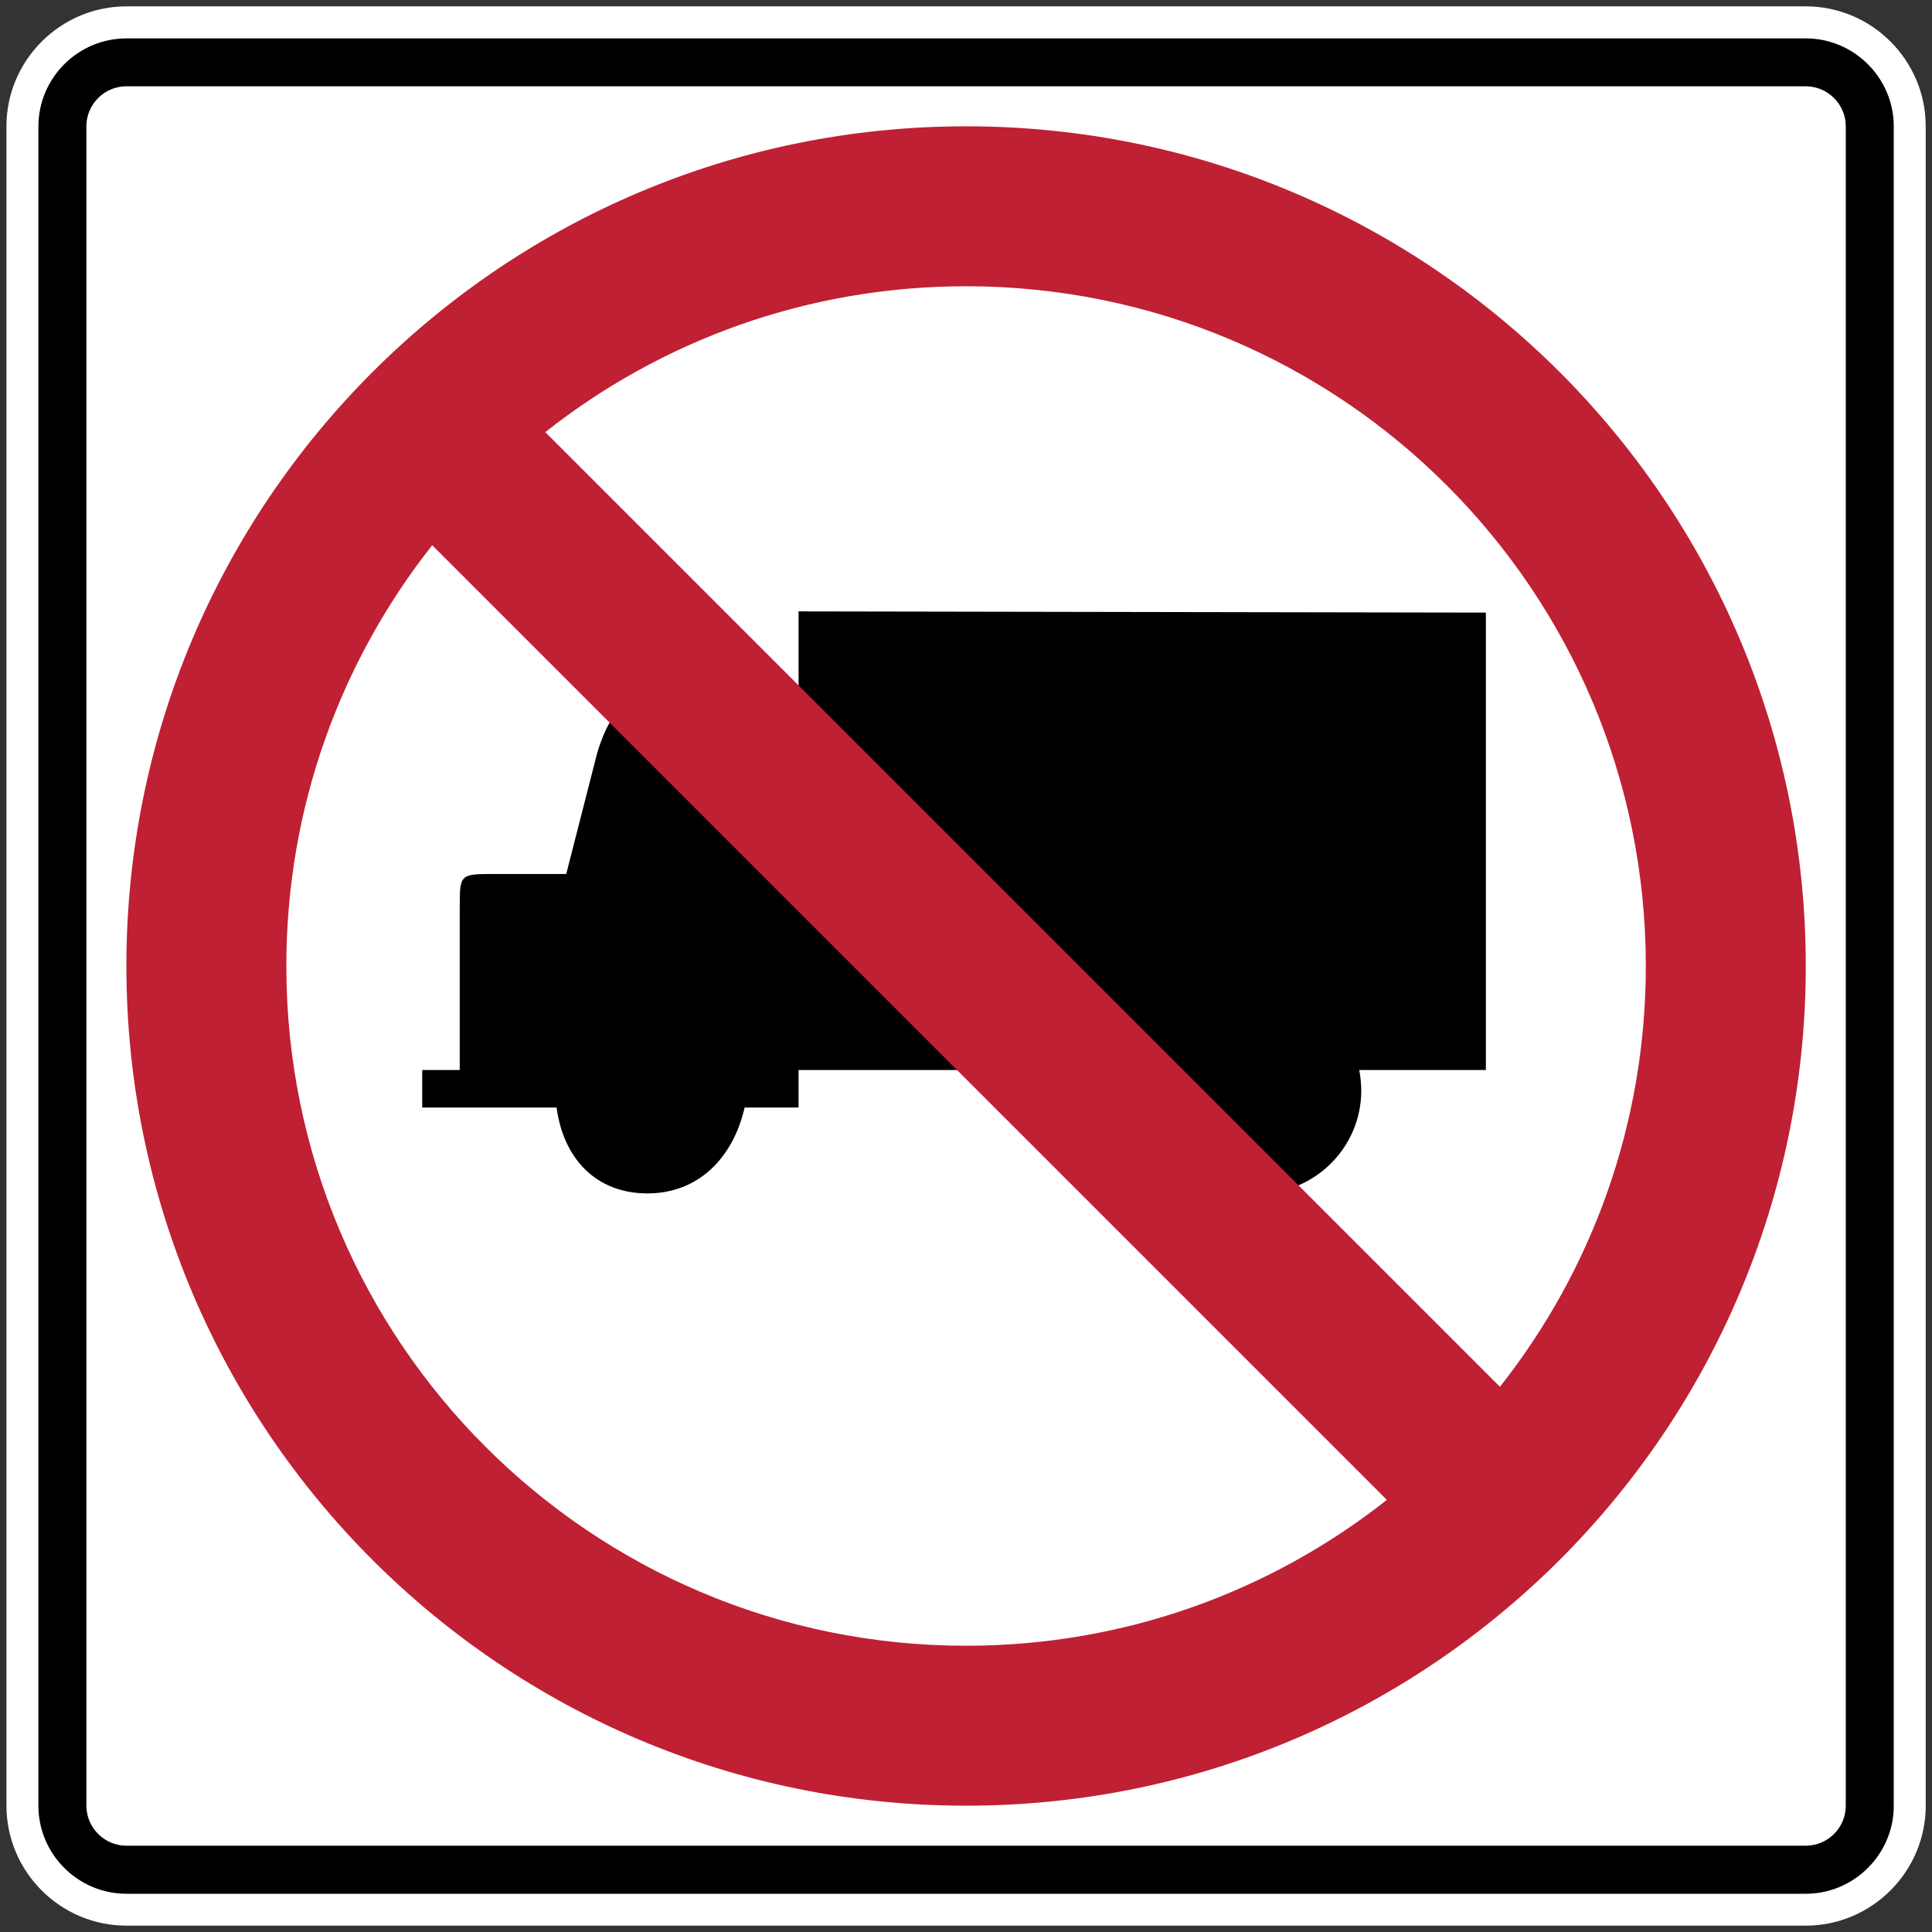<?xml version="1.0" encoding="utf-8"?>
<!-- Generated by IcoMoon.io -->
<!DOCTYPE svg PUBLIC "-//W3C//DTD SVG 1.1//EN" "http://www.w3.org/Graphics/SVG/1.1/DTD/svg11.dtd">
<svg version="1.1" xmlns="http://www.w3.org/2000/svg" xmlns:xlink="http://www.w3.org/1999/xlink" width="24" height="24" viewBox="0 0 24 24">
<rect x="0" y="0" width="24" height="24" fill="#333333" stroke="none"/>
<path fill="#fff" d="M23.922 22.431c0 0.82-0.671 1.49-1.49 1.49h-20.862c-0.82 0-1.49-0.67-1.49-1.49v-20.862c0-0.82 0.671-1.49 1.49-1.49h20.862c0.82 0 1.49 0.67 1.49 1.49v20.862z"></path>
<path fill="#000" d="M22.432 0.477h-20.862c-0.601 0-1.093 0.492-1.093 1.093v20.862c0 0.601 0.492 1.093 1.093 1.093h20.862c0.601 0 1.093-0.492 1.093-1.093v-20.862c0-0.601-0.492-1.093-1.093-1.093zM22.929 22.431c0 0.273-0.223 0.497-0.497 0.497h-20.862c-0.273 0-0.497-0.224-0.497-0.497v-20.862c0-0.273 0.223-0.497 0.497-0.497h20.862c0.273 0 0.497 0.224 0.497 0.497v20.862z"></path>
<path fill="#000" d="M16.885 13.292h1.573v-5.682l-8.538-0.015v0.992h-1.368c-0.556 0-0.904 0-1.134 0.769l-0.384 1.501h-0.887c-0.436 0-0.436 0-0.436 0.421v2.014h-0.466v0.466h1.669c0.085 0.634 0.49 1.067 1.129 1.067 0.634 0 1.064-0.443 1.207-1.067h0.67v-0.466h4.449c-0.010 0.060-0.015 0.191-0.015 0.256 0 0.704 0.574 1.278 1.278 1.278s1.278-0.574 1.278-1.278c0-0.080-0.010-0.181-0.025-0.256z"></path>
<path fill="#bf2033" d="M12.001 1.569c-5.761 0-10.431 4.67-10.431 10.431s4.67 10.431 10.431 10.431c5.761 0 10.431-4.67 10.431-10.431s-4.67-10.431-10.431-10.431zM3.557 12c0-1.974 0.677-3.789 1.812-5.227l11.859 11.859c-1.438 1.135-3.253 1.812-5.227 1.812-4.664 0-8.444-3.78-8.444-8.444zM18.633 17.227l-11.859-11.859c1.438-1.135 3.253-1.812 5.227-1.812 4.664 0 8.444 3.78 8.444 8.444 0 1.974-0.677 3.789-1.812 5.227z"></path>
</svg>
